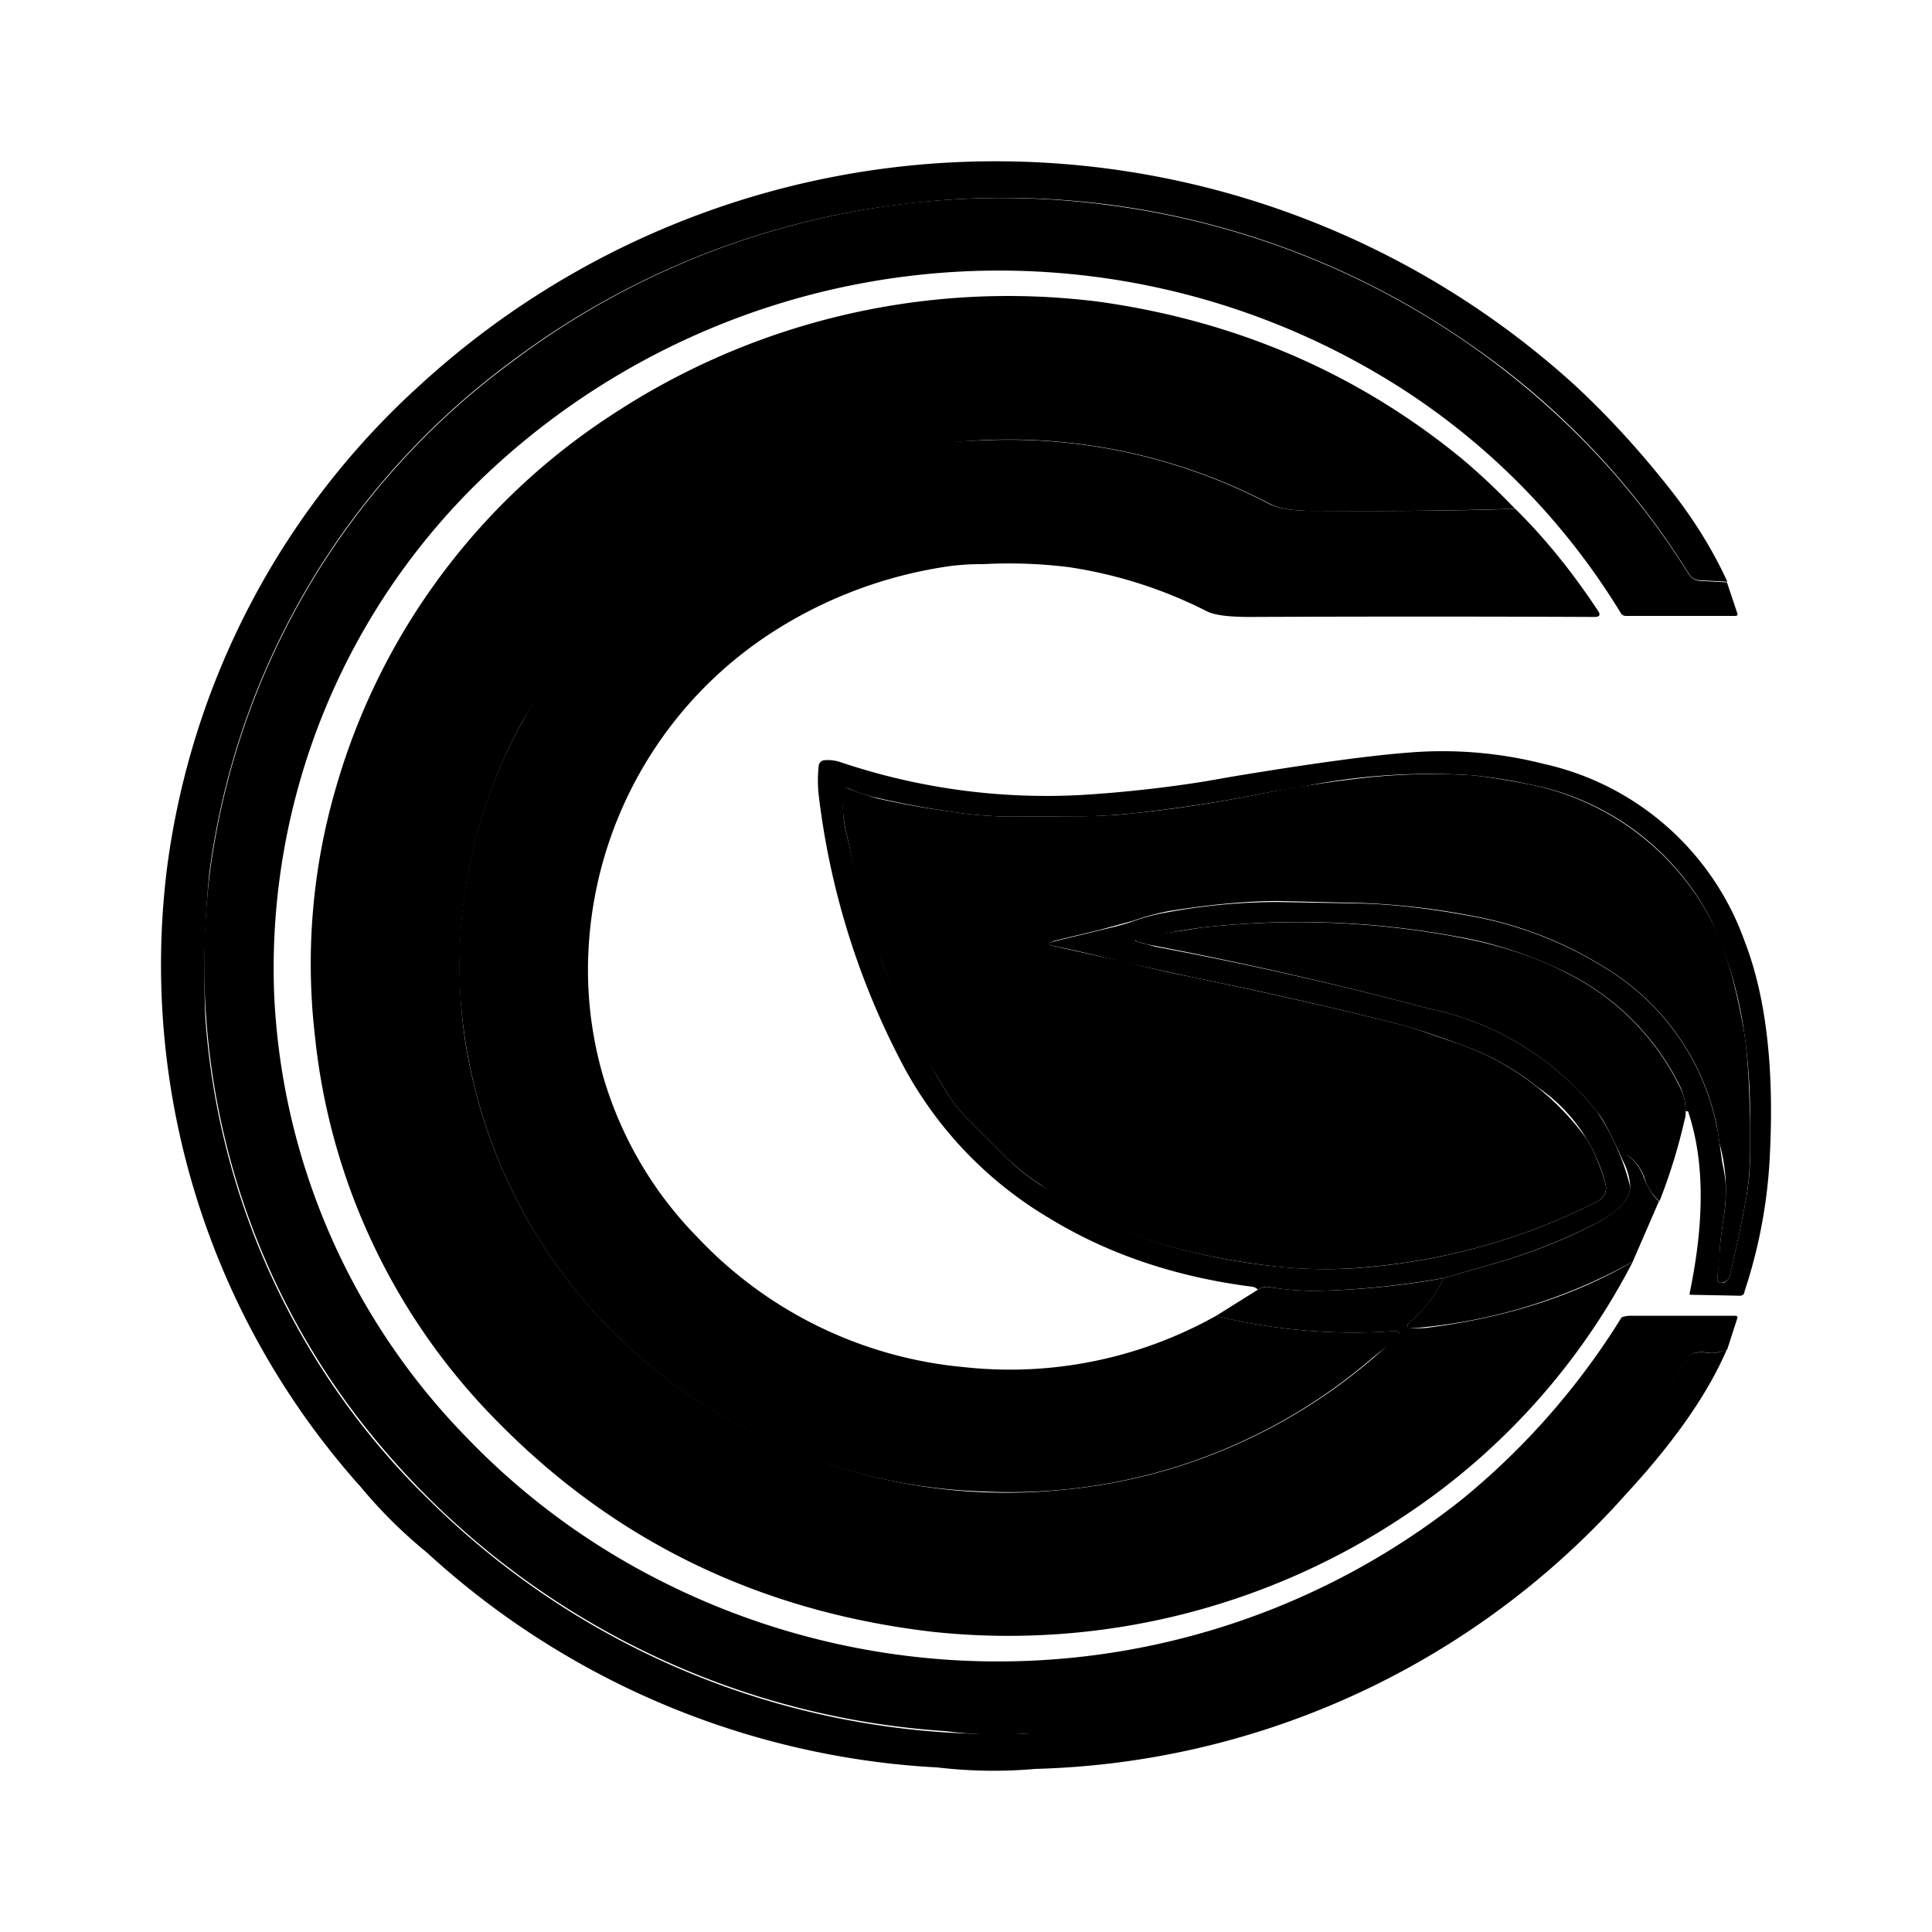 <svg xmlns="http://www.w3.org/2000/svg" xmlns:xlink="http://www.w3.org/1999/xlink" width="24" height="24" viewBox="0 0 24 24"><path fill="currentColor" d="m21.451 7.226l-.337-.018a.16.16 0 0 1-.131-.075a9.6 9.6 0 0 0-2.73-2.861a10.12 10.12 0 0 0-6.927-1.749a10.1 10.1 0 0 0-4.99 1.98A9.4 9.4 0 0 0 2.6 10.849a13 13 0 0 0-.05 1.78a9.27 9.27 0 0 0 2.817 6.04a10.04 10.04 0 0 0 7.346 2.868c1.018-.05 1.911-.188 2.686-.431a9.93 9.93 0 0 0 5.584-4.254q.047-.074.262-.044h.006c.038 0 .094 0 .157-.031l.043-.013c-.23.538-.643 1.137-1.249 1.793a10.18 10.18 0 0 1-7.34 3.417q-.612.054-1.223-.019c-.244-.012-.425-.031-.55-.044a10.2 10.2 0 0 1-5.784-2.623a6 6 0 0 1-.825-.818a9.72 9.72 0 0 1-2.404-7.696a9.8 9.8 0 0 1 3.148-5.996a10.57 10.57 0 0 1 6.964-2.773a10.7 10.7 0 0 1 7.333 2.742c.431.393.85.85 1.25 1.361c.287.369.512.737.687 1.118z"/><path fill="currentColor" d="m21.45 7.226l.132.394q.01.03-.025.031h-1.361a.07.07 0 0 1-.063-.037a8.7 8.7 0 0 0-2.96-2.936A9.276 9.276 0 0 0 6.097 5.84a8.45 8.45 0 0 0-2.692 6.496a8.42 8.42 0 0 0 2.386 5.515a8.9 8.9 0 0 0 2.467 1.812a9.26 9.26 0 0 0 9.919-1.05a9.1 9.1 0 0 0 1.967-2.248a.3.3 0 0 1 .113-.02h1.3q.035.002.024.032l-.125.387l-.044.013a.4.4 0 0 1-.162.031c-.144-.025-.231-.006-.262.044a9.93 9.93 0 0 1-8.27 4.685a5 5 0 0 1-.968-.032a10.04 10.04 0 0 1-7.32-3.915a9.27 9.27 0 0 1-1.824-6.74a9.4 9.4 0 0 1 3.742-6.346a10.1 10.1 0 0 1 7.433-1.955c2.072.27 4.01 1.176 5.546 2.592a9.6 9.6 0 0 1 1.656 1.999a.18.18 0 0 0 .124.075l.344.019z"/><path fill="currentColor" d="M18.822 6.32q-1.265.038-2.53.026c-.244 0-.412-.032-.519-.088A6.97 6.97 0 0 0 6.485 8.97a6.33 6.33 0 0 0-.712 3.923a6.52 6.52 0 0 0 3.236 4.71a6.95 6.95 0 0 0 4.185.905a6.9 6.9 0 0 0 4.19-1.936c0-.025-.018-.038-.043-.038a7.2 7.2 0 0 1-2.236-.187l.519-.325a.2.2 0 0 1 .156-.031c.206.031.418.05.63.043a10 10 0 0 0 1.525-.156c-.107.22-.25.406-.438.563c-.012.006-.012.018-.012.037l.031.025l.188-.006c.999-.125 1.855-.4 2.58-.825a8.4 8.4 0 0 1-2.75 3.099a8.86 8.86 0 0 1-5.958 1.499q-3.187-.375-5.372-2.586a7.96 7.96 0 0 1-2.292-4.816a7.8 7.8 0 0 1 .262-3.086A8.24 8.24 0 0 1 7.591 5.16a8.95 8.95 0 0 1 6.059-1.412c1.699.238 3.204.881 4.51 1.95q.347.293.662.624"/><path fill="currentColor" d="M18.822 6.32c.375.37.712.788 1.03 1.269q.05.075-.043.075a495 495 0 0 0-4.279 0c-.256 0-.437-.02-.537-.07a5.6 5.6 0 0 0-1.718-.549a6 6 0 0 0-1.062-.037a3 3 0 0 0-.418.025a5.5 5.5 0 0 0-2.168.8a5 5 0 0 0-2.323 4.203a4.74 4.74 0 0 0 1.361 3.335a5.2 5.2 0 0 0 3.311 1.612a5.24 5.24 0 0 0 3.13-.637a7.1 7.1 0 0 0 2.236.187c.024 0 .043.013.043.038a.06.06 0 0 1-.019.043l-.312.25a6.9 6.9 0 0 1-4.872 1.662a6.75 6.75 0 0 1-3.173-.918a6.52 6.52 0 0 1-3.298-5.372a6.27 6.27 0 0 1 .775-3.267a6.66 6.66 0 0 1 2.96-2.81a6.55 6.55 0 0 1 2.749-.688a6.97 6.97 0 0 1 3.579.793c.106.05.275.082.518.082h.063c.887.006 1.705 0 2.467-.025"/><path fill="currentColor" d="M20.939 13.81a.7.7 0 0 0-.062-.3a3.1 3.1 0 0 0-1.462-1.449a5 5 0 0 0-1.374-.437a10.7 10.7 0 0 0-3.123-.1a7 7 0 0 0-.812.156c0 .013.012.019.025.019l.112.031l.112.031a47 47 0 0 1 3.398.769a3.6 3.6 0 0 1 2.087 1.28c.19.286.33.603.412.937q-.018.233-.4.437a7 7 0 0 1-1.293.512l-.625.181c-.512.088-1.018.144-1.524.157a3.3 3.3 0 0 1-.63-.044a.2.2 0 0 0-.156.031q-.02-.028-.07-.037c-.936-.119-1.78-.4-2.517-.85a4.87 4.87 0 0 1-1.805-1.874a9.6 9.6 0 0 1-1.062-3.385a1.7 1.7 0 0 1 0-.362a.08.08 0 0 1 .082-.07a.5.5 0 0 1 .193.026a8 8 0 0 0 2.999.406a16 16 0 0 0 1.53-.169l.318-.056q1.462-.243 2.193-.3a5.1 5.1 0 0 1 1.686.138a3.44 3.44 0 0 1 2.499 2.198c.275.706.375 1.618.312 2.736a6.3 6.3 0 0 1-.312 1.624c0 .031-.025.05-.056.05L21 16.084c-.006 0-.012 0-.012-.013c.187-.893.187-1.643-.013-2.249q0-.018-.018-.018h-.02zm-7.864-2.111l.593-.144c.132-.031.269-.062.413-.112q.203-.075.437-.113a7.5 7.5 0 0 1 1.361-.125l1.056.019q.589.017 1.337.156a4.7 4.7 0 0 1 1.655.637a3 3 0 0 1 1.437 2.205l.031.225c.025.113.044.225.044.337c0 .132-.013.25-.032.375c-.018.125-.037.25-.043.369c0 .118-.019.237-.032.362q-.001.045.044.044h.038a.13.13 0 0 0 .075-.088c.08-.35.15-.668.2-.95q.057-.306.05-.586v-.35a7 7 0 0 0-.075-1.15a5 5 0 0 0-.4-1.367a3.22 3.22 0 0 0-2.268-1.7a6 6 0 0 0-.705-.112a8 8 0 0 0-2.155.15c-.2.031-.4.063-.606.106q-.694.134-1.48.219a8 8 0 0 1-.925.037h-.412a5 5 0 0 1-.912-.062q-.454-.065-.9-.169a1.4 1.4 0 0 1-.356-.118q-.063-.019-.062.037q-.028.255.018.462l.044.188q.16.754.419 1.48q.283.741.687 1.424l.112.188q.103.17.244.312l.5.5c.118.118.25.225.412.33l.512.313c.437.237.9.419 1.374.525q.556.133 1.125.187t1.136-.006a7.8 7.8 0 0 0 2.761-.8q.16-.084.113-.243c-.127-.48-.422-.9-.831-1.18a3.3 3.3 0 0 0-1.006-.55a9 9 0 0 0-.7-.232a57 57 0 0 0-2.604-.593l-.862-.187a17 17 0 0 0-.856-.2q-.112-.021 0-.05z"/><path fill="currentColor" d="M13.075 11.699q-.093.029 0 .05l.862.193c.312.075.606.144.862.194c.875.181 1.737.375 2.605.593c.125.032.356.113.7.232a3.3 3.3 0 0 1 1.605 1.186q.138.225.23.544q.047.159-.112.243a7.8 7.8 0 0 1-2.78.8a5.6 5.6 0 0 1-1.124.006a9 9 0 0 1-1.124-.187a5.2 5.2 0 0 1-1.874-.837a2.6 2.6 0 0 1-.418-.331l-.5-.5a1.6 1.6 0 0 1-.244-.312l-.112-.188l-.162-.262a9.2 9.2 0 0 1-.944-2.642l-.043-.188a1.5 1.5 0 0 1-.025-.462c0-.037.025-.05.062-.037c.125.056.244.093.363.125q.411.095.899.162c.312.05.624.069.912.062h.412c.406 0 .718-.012.925-.037a16 16 0 0 0 1.48-.219q.729-.148 1.468-.23q.646-.066 1.293-.026c.187.019.418.057.706.113a3.28 3.28 0 0 1 2.267 1.699q.242.468.4 1.368c.043.256.068.643.075 1.149v.35c0 .187-.013.38-.05.587c-.05.28-.119.6-.2.95a.114.114 0 0 1-.113.087q-.044.001-.043-.044l.03-.362c.007-.119.026-.238.044-.375c.055-.312.04-.632-.043-.937l-.038-.237a3 3 0 0 0-1.393-1.962a4.7 4.7 0 0 0-1.661-.643a9 9 0 0 0-1.337-.156l-1.055-.025c-.4 0-.85.043-1.362.125q-.233.045-.437.119l-.412.112l-.594.144z"/><path fill="currentColor" d="M20.94 13.81c0 .031 0 .063-.013.1a7 7 0 0 1-.312 1.012a.6.6 0 0 1-.188-.294a.6.6 0 0 0-.194-.268q-.029-.021-.05-.013c-.018 0-.024.025-.03.056l-.044-.1c-.107-.225-.188-.393-.27-.493a3.6 3.6 0 0 0-2.085-1.28a50 50 0 0 0-3.51-.8a1 1 0 0 0-.113-.031q-.02 0-.019-.019v-.012l.013-.013l.312-.056l.487-.075a10.7 10.7 0 0 1 3.123.106c.525.094.987.237 1.374.437a3.1 3.1 0 0 1 1.45 1.443c.05.094.068.194.068.294z"/><path fill="currentColor" d="m20.608 14.922l-.325.75a6.7 6.7 0 0 1-2.767.83a.03.03 0 0 1-.031-.025c0-.019 0-.031.012-.037a1.7 1.7 0 0 0 .437-.563l.625-.18c.468-.132.9-.307 1.293-.513c.25-.137.387-.281.4-.437a.8.8 0 0 0-.1-.344q.002-.045.03-.062c.014 0 .032 0 .05.019a.6.6 0 0 1 .188.268c.05.125.107.225.188.294"/></svg>